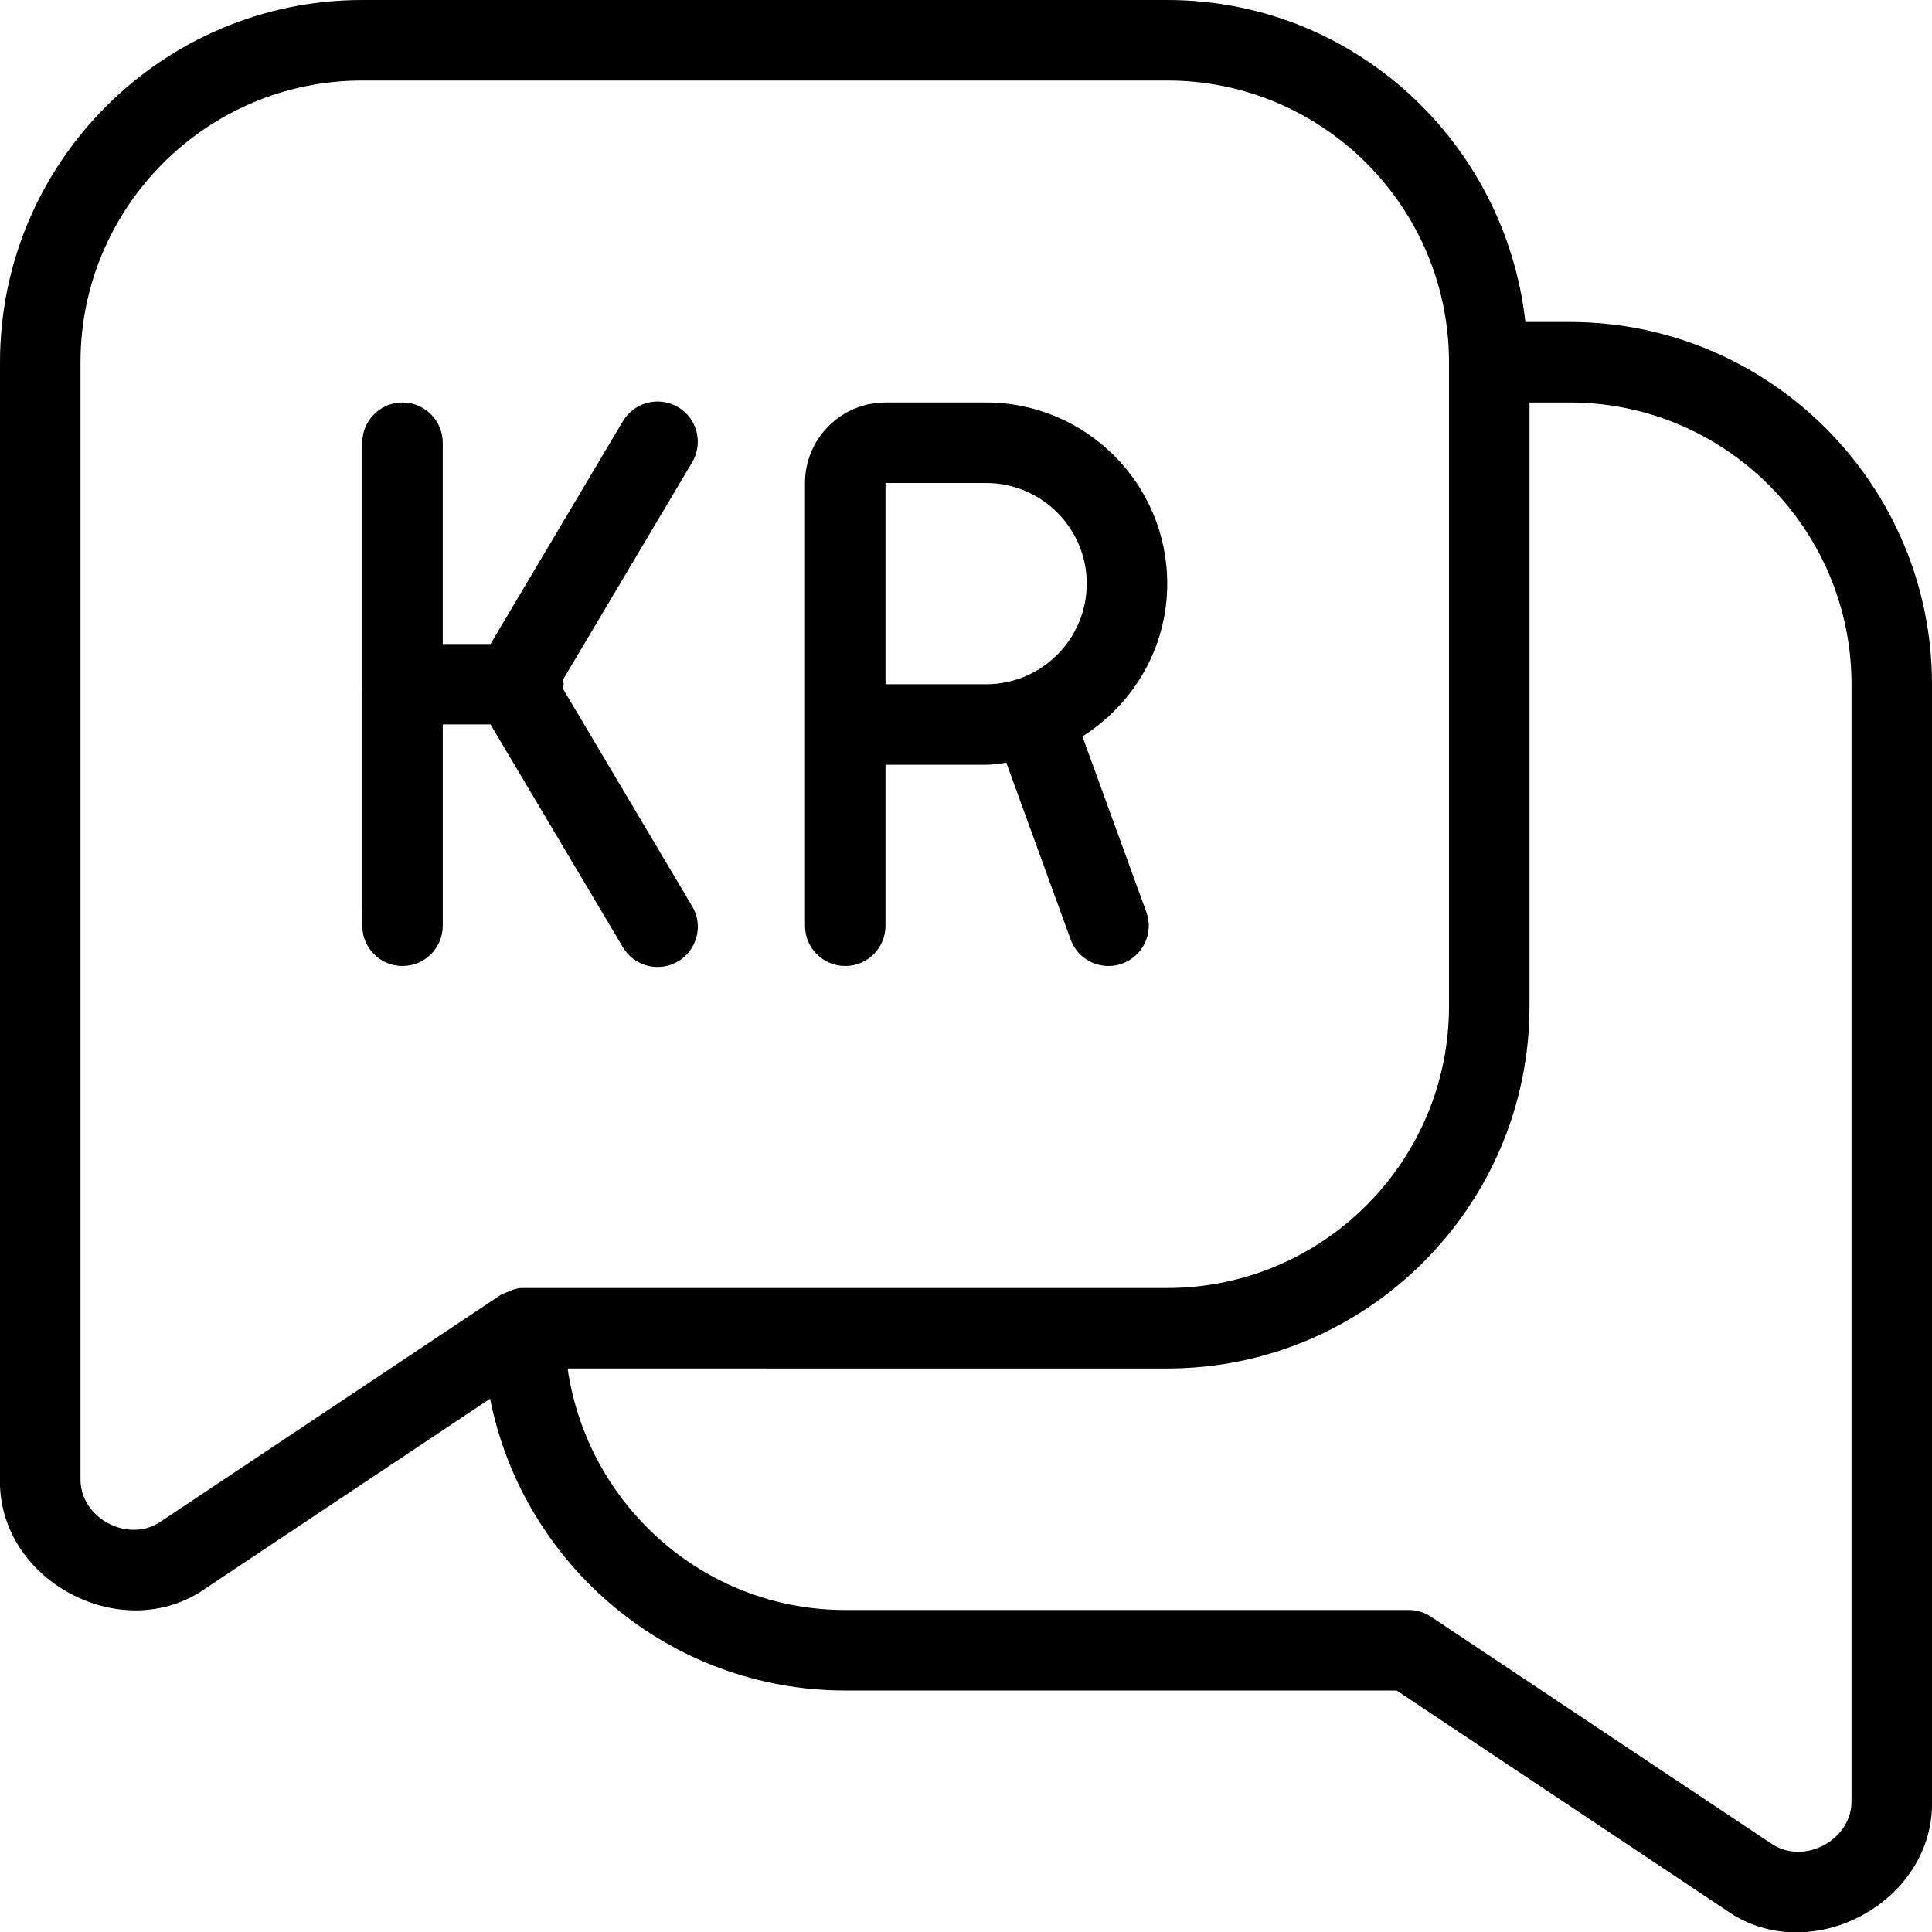 <?xml version="1.0" encoding="UTF-8"?>
<svg xmlns="http://www.w3.org/2000/svg" id="Layer_1" data-name="Layer 1" viewBox="0 0 24 24">
  <path d="M5.5,9v2.5c0,.276-.224,.5-.5,.5s-.5-.224-.5-.5V5.5c0-.276,.224-.5,.5-.5s.5,.224,.5,.5v2.5h.593l1.645-2.768c.142-.237,.448-.315,.686-.174s.315,.448,.174,.685l-1.607,2.705c.002,.018,.011,.034,.011,.052s-.009,.034-.011,.052l1.607,2.705c.142,.237,.063,.544-.174,.685-.08,.048-.169,.07-.256,.07-.17,0-.336-.087-.43-.245l-1.645-2.768h-.593Zm18.5-.5v13.855c.041,1.276-1.522,2.113-2.562,1.371l-4.089-2.726h-6.849c-2.182,0-4.003-1.561-4.412-3.625l-3.526,2.351c-1.04,.742-2.604-.095-2.562-1.371V4.5C0,2.019,2.019,0,4.5,0H14.5c2.31,0,4.197,1.756,4.449,4h.551c2.481,0,4.5,2.019,4.5,4.5ZM6.223,16.084c.088-.034,.172-.088,.277-.084H14.5c1.93,0,3.5-1.57,3.5-3.5V4.5c0-1.93-1.57-3.5-3.5-3.5H4.5c-1.93,0-3.5,1.57-3.5,3.5v13.855c-.018,.504,.6,.831,1.008,.539l4.215-2.81Zm16.777-7.584c0-1.93-1.57-3.5-3.5-3.5h-.5v7.5c0,2.481-2.019,4.5-4.5,4.5H7.051c.245,1.692,1.691,3,3.449,3h7c.099,0,.195,.029,.277,.084l4.215,2.81c.407,.292,1.026-.036,1.008-.539V8.5Zm-13,3V6c0-.551,.448-1,1-1h1.25c1.24,0,2.25,1.009,2.25,2.25,0,.8-.423,1.5-1.054,1.898l.794,2.181c.095,.259-.039,.546-.299,.641-.057,.021-.114,.03-.171,.03-.204,0-.396-.126-.47-.329l-.799-2.196c-.083,.009-.165,.025-.251,.025h-1.25v2c0,.276-.224,.5-.5,.5s-.5-.224-.5-.5Zm1-3h1.25c.689,0,1.25-.561,1.25-1.25s-.561-1.25-1.25-1.25h-1.25v2.5Z"/>
</svg>
